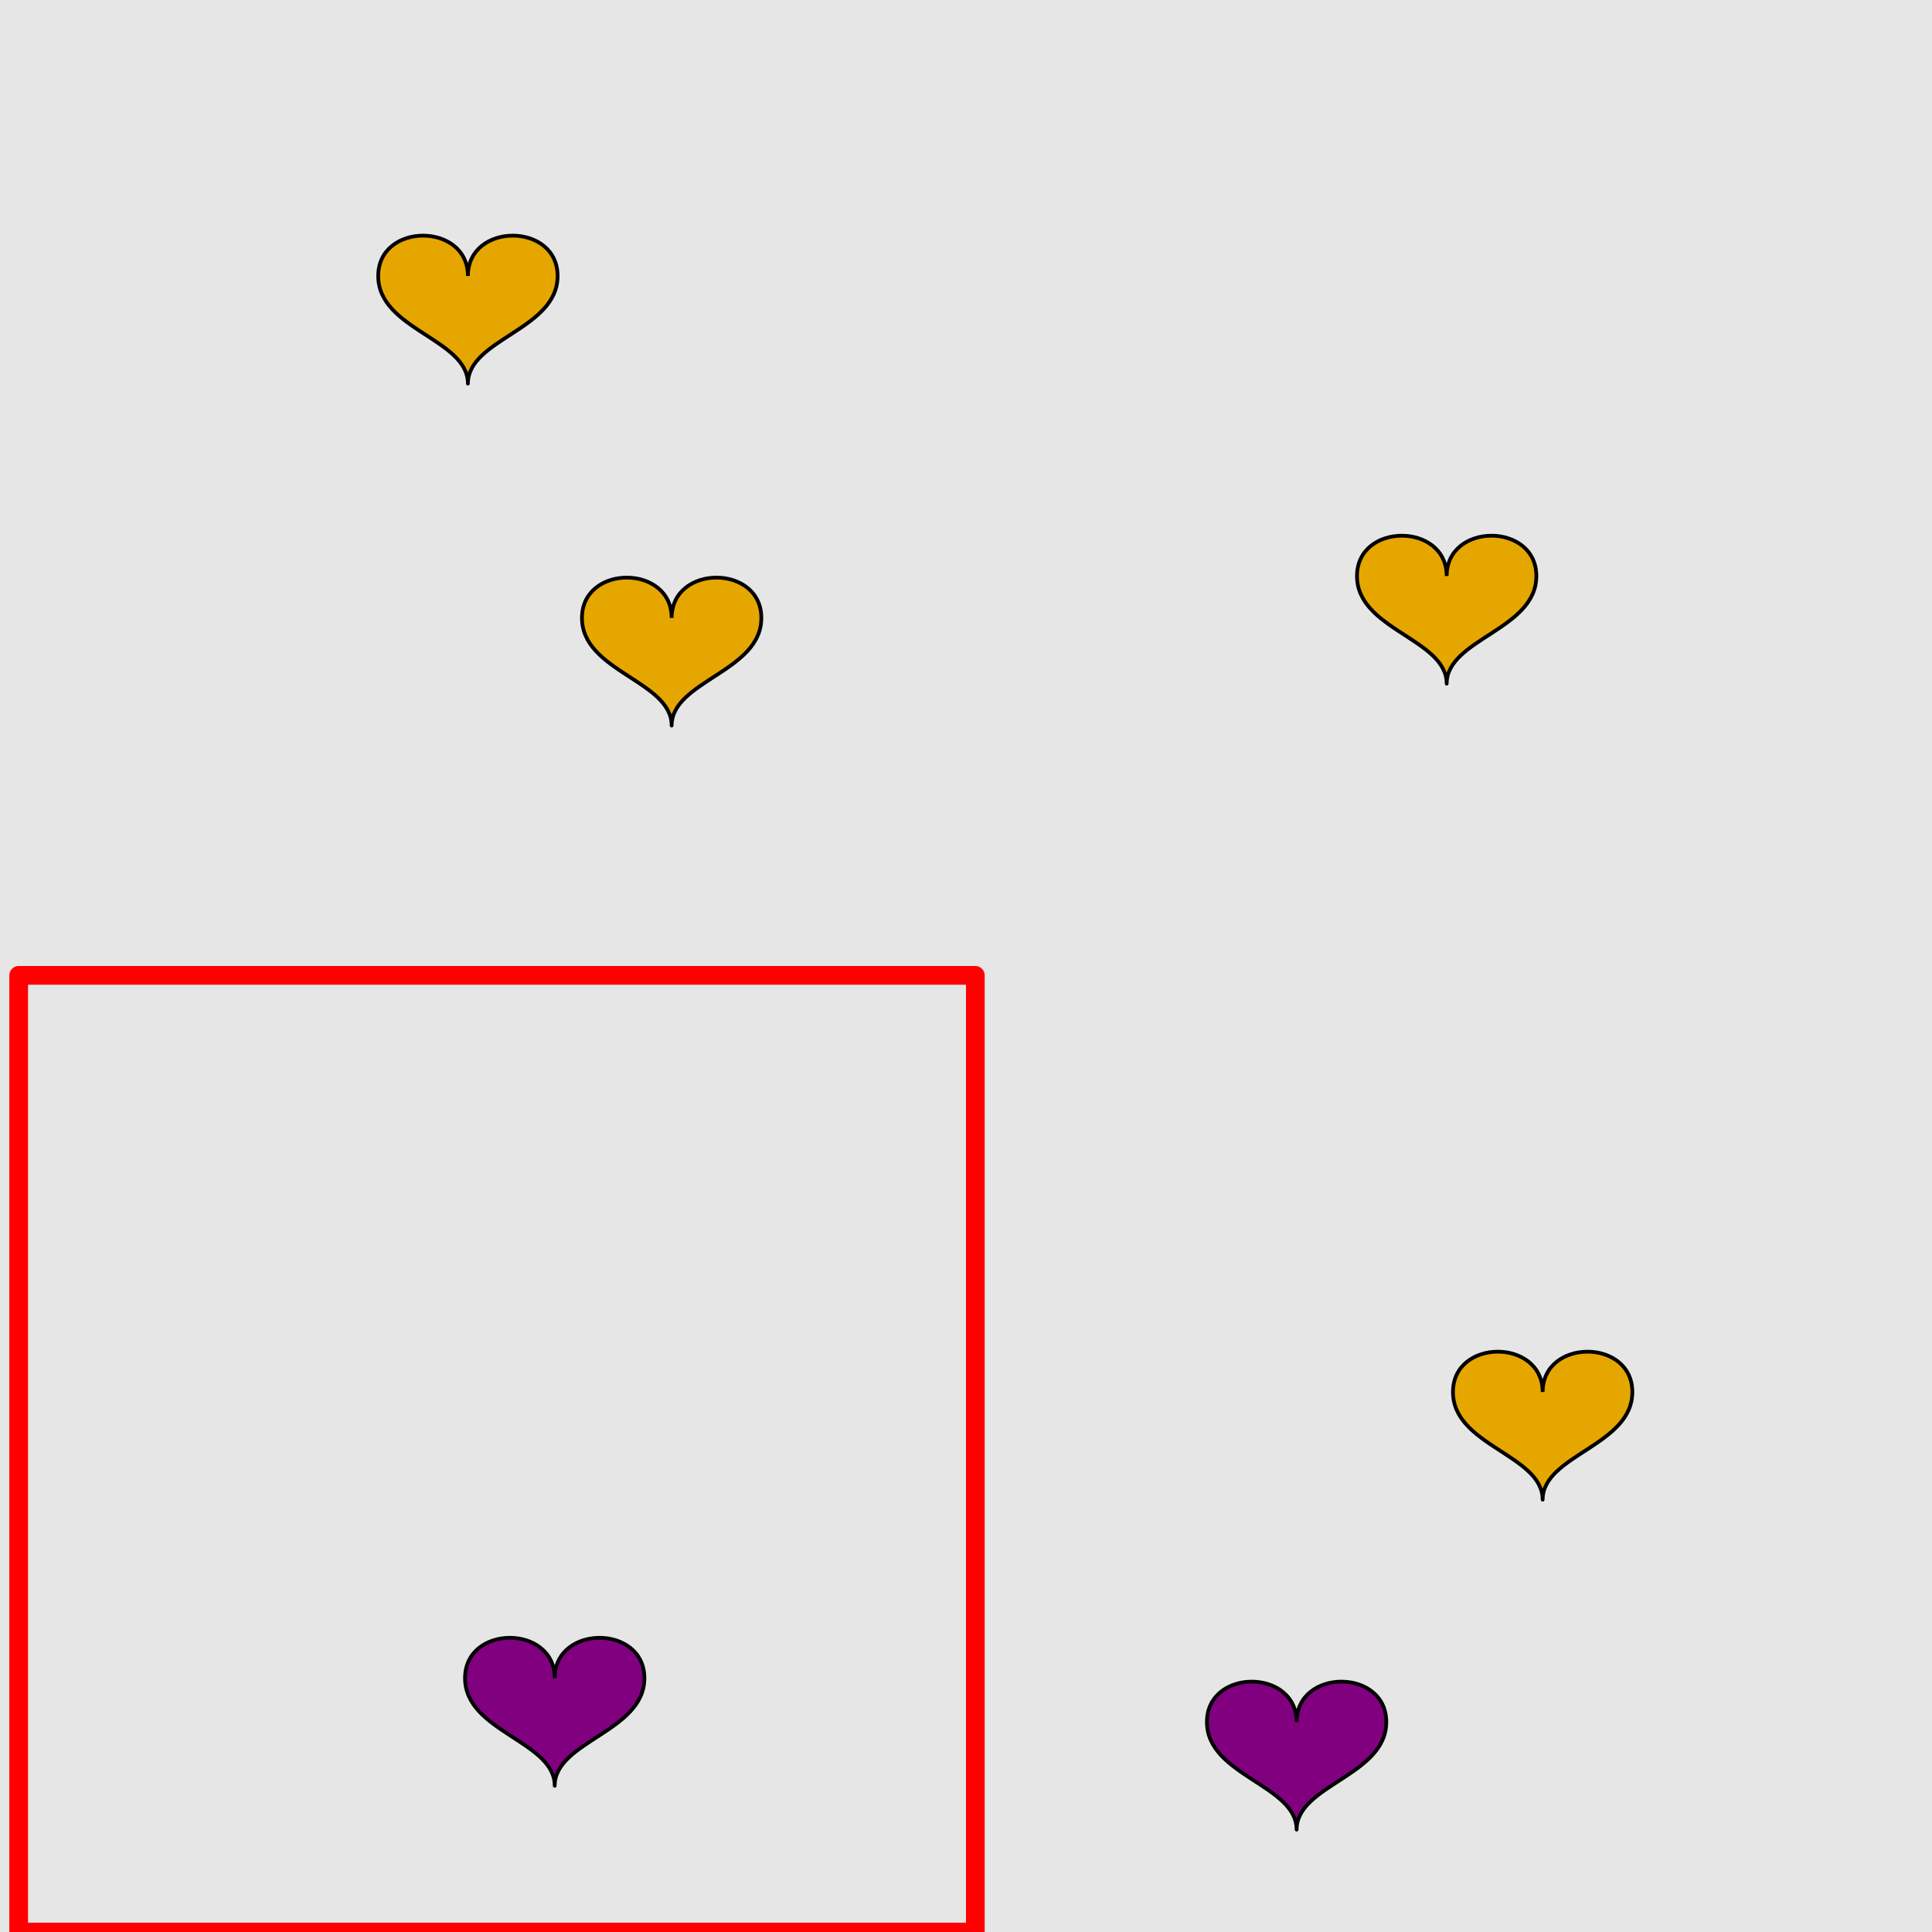 <?xml version="1.0" encoding="UTF-8"?>
<svg xmlns="http://www.w3.org/2000/svg" xmlns:xlink="http://www.w3.org/1999/xlink" width="517pt" height="517pt" viewBox="0 0 517 517" version="1.1">
<g id="surface4501">
<rect x="0" y="0" width="517" height="517" style="fill:rgb(90%,90%,90%);fill-opacity:1;stroke:none;"/>
<path style="fill:none;stroke-width:5;stroke-linecap:butt;stroke-linejoin:round;stroke:rgb(100%,0%,0%);stroke-opacity:1;stroke-miterlimit:10;" d="M 5 261 L 261 261 L 261 517 L 5 517 Z M 5 261 "/>
<path style="fill-rule:nonzero;fill:rgb(50%,0%,50%);fill-opacity:1;stroke-width:1;stroke-linecap:butt;stroke-linejoin:round;stroke:rgb(0%,0%,0%);stroke-opacity:1;stroke-miterlimit:10;" d="M 148.441 449.07 C 148.441 434.672 124.441 434.672 124.441 449.07 C 124.441 463.473 148.441 465.871 148.441 477.871 C 148.441 465.871 172.441 463.473 172.441 449.07 C 172.441 434.672 148.441 434.672 148.441 449.07 "/>
<path style="fill-rule:nonzero;fill:rgb(90%,65%,0%);fill-opacity:1;stroke-width:1;stroke-linecap:butt;stroke-linejoin:round;stroke:rgb(0%,0%,0%);stroke-opacity:1;stroke-miterlimit:10;" d="M 125.211 73.855 C 125.211 59.453 101.211 59.453 101.211 73.855 C 101.211 88.254 125.211 90.652 125.211 102.652 C 125.211 90.652 149.211 88.254 149.211 73.855 C 149.211 59.453 125.211 59.453 125.211 73.855 "/>
<path style="fill-rule:nonzero;fill:rgb(90%,65%,0%);fill-opacity:1;stroke-width:1;stroke-linecap:butt;stroke-linejoin:round;stroke:rgb(0%,0%,0%);stroke-opacity:1;stroke-miterlimit:10;" d="M 179.734 165.363 C 179.734 150.965 155.734 150.965 155.734 165.363 C 155.734 179.766 179.734 182.164 179.734 194.164 C 179.734 182.164 203.734 179.766 203.734 165.363 C 203.734 150.965 179.734 150.965 179.734 165.363 "/>
<path style="fill-rule:nonzero;fill:rgb(90%,65%,0%);fill-opacity:1;stroke-width:1;stroke-linecap:butt;stroke-linejoin:round;stroke:rgb(0%,0%,0%);stroke-opacity:1;stroke-miterlimit:10;" d="M 387.129 154.152 C 387.129 139.754 363.129 139.754 363.129 154.152 C 363.129 168.551 387.129 170.953 387.129 182.953 C 387.129 170.953 411.129 168.551 411.129 154.152 C 411.129 139.754 387.129 139.754 387.129 154.152 "/>
<path style="fill-rule:nonzero;fill:rgb(90%,65%,0%);fill-opacity:1;stroke-width:1;stroke-linecap:butt;stroke-linejoin:round;stroke:rgb(0%,0%,0%);stroke-opacity:1;stroke-miterlimit:10;" d="M 412.812 372.508 C 412.812 358.105 388.812 358.105 388.812 372.508 C 388.812 386.906 412.812 389.309 412.812 401.309 C 412.812 389.309 436.812 386.906 436.812 372.508 C 436.812 358.105 412.812 358.105 412.812 372.508 "/>
<path style="fill-rule:nonzero;fill:rgb(50%,0%,50%);fill-opacity:1;stroke-width:1;stroke-linecap:butt;stroke-linejoin:round;stroke:rgb(0%,0%,0%);stroke-opacity:1;stroke-miterlimit:10;" d="M 346.969 460.801 C 346.969 446.402 322.969 446.402 322.969 460.801 C 322.969 475.199 346.969 477.602 346.969 489.602 C 346.969 477.602 370.969 475.199 370.969 460.801 C 370.969 446.402 346.969 446.402 346.969 460.801 "/>
</g>
</svg>
